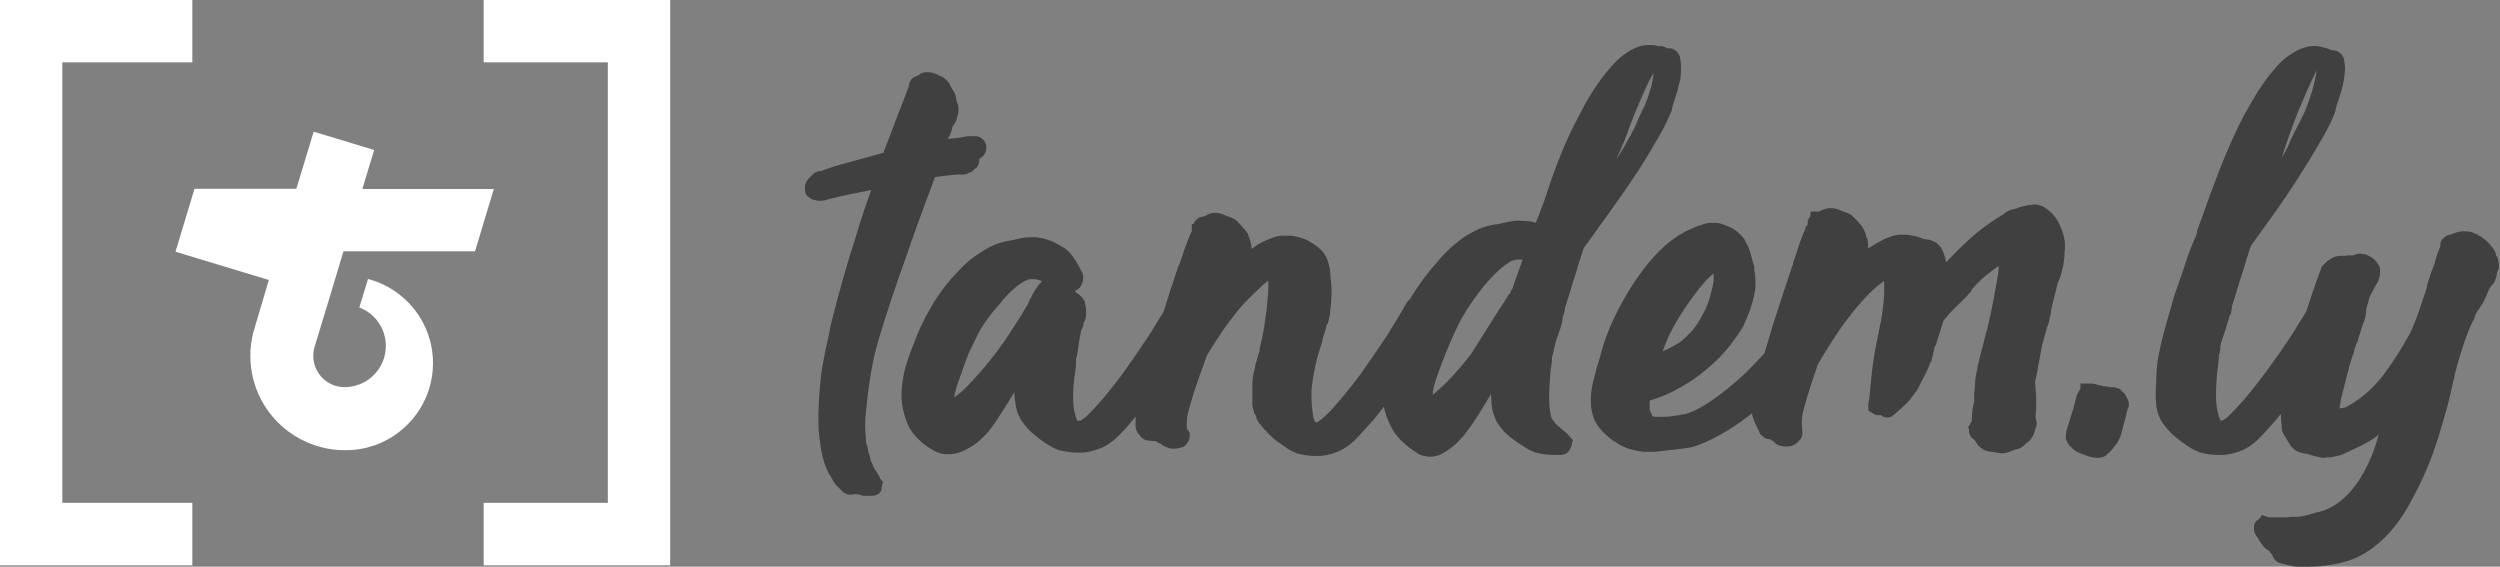 <?xml version="1.0" encoding="UTF-8" standalone="no"?>
<svg width="1500px" height="340px" viewBox="0 0 1500 340" version="1.1" xmlns="http://www.w3.org/2000/svg" xmlns:xlink="http://www.w3.org/1999/xlink">
    <rect x="0" y="0" width="1500" height="340" fill="#808080" stroke="none"/>
    <!-- Generator: Sketch 44.1 (41455) - http://www.bohemiancoding.com/sketch -->
    <title>logo_white-text-black</title>
    <desc>Created with Sketch.</desc>
    <defs></defs>
    <g id="Page-1" stroke="none" stroke-width="1" fill="none" fill-rule="evenodd">
        <g id="logo_white-text-black" fill-rule="nonzero">
            <g id="Tandemly_LogoFull_White" fill="#FFFFFF">
                <polygon id="Shape" points="37.4 37.4 115.4 37.4 115.4 0 0 0 0 339.2 115.4 339.2 115.4 301.7 37.4 301.7"></polygon>
                <polygon id="Shape" points="290.2 37.4 364.7 37.4 364.7 301.7 290.2 301.7 290.2 339.2 402.1 339.2 402.1 0 290.2 0"></polygon>
                <path d="M206.1,150.8 L285,150.8 L296.3,113.4 L217.4,113.4 L224.5,90 L188.2,79 L177.8,113.3 L116.7,113.3 L105.3,151 L105.5,151.1 L105.5,151.1 L161.3,168 L151.8,200.1 C150.8,204.4 150.2,208.8 150.2,213.4 C150.2,232.2 159.3,248.8 173.3,259.1 C182.7,266 194.3,270.1 206.8,270.1 L207.6,270.1 C213.6,270.1 219.3,269.1 224.7,267.2 C245.1,260.1 259.8,240.7 259.8,217.9 C259.8,193.6 243.2,173.2 220.8,167.4 L215.6,184.5 C224.9,188 231.5,197 231.5,207.6 C231.5,220.6 221.4,231.3 208.6,232.2 C208,232.2 207.4,232.3 206.8,232.3 C206.2,232.3 205.6,232.3 205,232.2 C203.6,232.1 202.1,231.8 200.7,231.3 C190.8,227.9 185.6,217.2 189,207.3 C189.1,207.2 206.1,150.8 206.1,150.8 Z" id="Shape"></path>
            </g>
            <g id="Group" transform="translate(483, 27)" fill="#404041">
                <path d="M755,132 L755,132 C755.3,129.6 755.7,127.9 755.7,125.8 C755.7,125.1 755.7,124.8 755.7,124.1 C756,123.1 756,121.7 756,120.6 C756,118.2 755.7,116.1 755,113.7 L755,113.7 C754,110.2 752.6,107.1 750.9,104.4 L750.9,104.4 C749.2,101.6 746.8,99.6 744.3,97.8 L744.3,97.8 C743.3,97.1 742.6,96.8 741.5,96.4 C740.5,96.1 739.4,95.7 738,95.7 C737.3,95.7 736.3,95.7 735.6,96 C734.2,96 732.5,96.3 731.1,96.7 L731.1,96.7 C729.7,97 728.3,97.4 727,98.1 C726.7,98.1 726.3,98.1 725.6,98.4 C725.3,98.4 724.9,98.7 724.2,98.7 C723.9,98.7 723.5,99 723.2,99 C722.5,99.3 721.8,99.7 721.1,100 C720.4,100.3 720.1,100.7 719.4,101.4 C711.5,105.9 703.5,111.8 695.6,119.4 C691.5,123.2 688,127 684.6,130.4 C684.6,129.7 684.3,129 684.3,128.3 C683.6,126.2 682.9,123.8 681.9,122.1 L681.9,122.1 L681.9,122.1 C681.2,120.7 679.8,119.7 678.8,118.6 C677.4,117.9 676,117.2 674.7,116.9 L674.7,116.9 C673.3,116.6 671.9,116.6 670.6,116.2 C668.9,115.5 667.1,114.8 665.1,114.5 L665.1,114.5 C663.4,114.2 661.6,113.8 659.9,113.8 L657.8,113.8 C657.1,113.8 656.8,113.8 656.1,113.8 C655.8,113.8 655.1,114.1 654.7,114.1 L654.4,114.1 C652.3,114.4 650.3,115.5 647.5,116.5 L647.5,116.5 C644.7,117.9 641.6,119.6 637.8,122 L637.8,121.7 L637.8,121.3 C637.8,120.6 637.8,119.9 637.8,119.2 C637.8,118.5 637.8,117.8 637.5,117.1 L637.5,117.1 L637.5,117.1 C637.5,116.4 637.2,115.7 636.8,115.4 C636.8,115.1 636.8,114.7 636.5,114.4 L636.5,113.7 L636.2,112.7 C635.5,111 634.5,109.2 633.4,107.9 L633.4,107.9 C632.7,107.2 632,106.2 631,105.1 L631,105.1 C630.3,104.4 629.6,103.7 628.9,103 C628.2,102.3 627.5,101.6 626.5,101.3 C625.8,101 625.1,100.6 624.1,100.3 C623.1,100 622,99.6 620.6,98.9 C618.9,98.2 617.1,97.9 615.4,97.9 C614.4,97.9 613.7,97.9 612.6,98.2 C611.6,98.5 610.9,98.9 609.8,99.2 L609.8,99.2 C609.5,99.5 609.1,99.5 608.8,99.9 L608.5,99.9 L608.5,99.9 L603.3,99.9 L603.3,102.7 C602.6,103.4 602.3,104.1 601.9,104.8 C601.6,105.5 601.6,106.2 601.6,106.9 C601.6,107.2 601.6,107.6 601.6,107.9 L601.3,108.2 L600.3,109.2 L600.3,110.2 L600,110.9 C598.6,113.7 597.6,116.8 596.2,120.6 L596.2,120.6 C595.2,124.1 594.1,127.2 593.1,129.9 L592.8,130.9 L592.8,131.2 L592.8,131.5 C592.8,131.8 592.8,132.2 592.5,132.2 C588.4,144.3 584.6,156 580.8,167.8 L580.8,167.8 C579.1,173.7 577.3,179.2 575.6,185.1 C572.8,188.2 569,192 564.6,196.5 C558.4,202.4 551.1,208.6 542.2,214.5 C539.1,216.6 536,218.3 533.9,219.3 C531.5,220.3 529.8,221 528.4,221.4 L528.4,221.4 C524.9,222.1 522.2,222.4 519.8,222.8 L519.5,222.8 C518.8,222.8 518.5,222.8 517.4,223.1 L517.4,223.1 C517.1,223.1 516,223.1 515.3,223.1 L510.5,223.1 C509.5,223.1 509.1,223.1 508.8,222.8 C508.5,222.8 508.5,222.5 508.1,222.1 L508.1,221.8 L508.1,221.5 C507.8,221.2 507.4,220.5 507.1,219.8 C506.8,219.1 506.8,218.1 506.8,217 L506.8,216.3 L506.8,216 C506.8,215.7 506.8,215.3 506.8,215 C506.8,214.7 506.8,214.3 506.8,214 L506.8,213.7 L506.8,213.4 C508.9,212.7 510.9,212 513.7,211 L514,211 L513.7,211 C518.2,209.3 523,206.9 528.2,203.7 L528.2,203.7 C533.7,200.6 538.9,196.4 544.4,191.6 L544.4,191.6 C550.3,186.4 555.4,180.2 560.3,173 L560.3,173 C561.7,170.9 563.1,168.9 564.1,166.1 L564.1,166.1 L564.1,166.1 C565.1,164 566.2,161.3 567.2,158.5 L567.2,158.5 C568.2,155.4 569.3,151.6 570,147.5 L570,147.5 C570.3,145.8 570.3,144 570.3,142.3 C570.3,139.9 570,137.5 569.6,135 L569.6,134.7 L569.6,134 L569.6,133.3 C568.9,130.9 568.2,128.5 567.5,125.7 L567.5,125.7 C566.8,122.6 565.4,119.8 564,117.4 L563.7,116.7 L563.7,116.7 C563.4,116.4 563.4,116 563,115.7 C562.7,115.4 562.7,115 562.3,115 L562.3,115 C560.6,112.9 558.5,111.2 556.1,109.8 C554,108.8 552,108.1 550.2,107.4 L550.2,107.4 L550.2,107.4 C548.5,106.7 546.4,106.7 544.3,106.7 C543.3,106.7 542.2,106.7 541.2,107 L540.9,107 L540.6,107 C533.7,109.1 527.5,111.8 521.6,116 C515.7,120.2 510.6,125.3 505.7,131.2 C496.4,142.9 488.8,155.7 482.9,169.5 L482.9,169.5 C481.5,173.3 480.1,176.4 479.1,179.9 L479.1,179.9 C478.1,183 477.4,185.8 476.7,188.2 C475,193.4 473.9,197.9 472.9,202 C471.9,206.1 471.5,209.6 471.5,212.7 L471.5,212.7 C471.5,213 471.5,213.4 471.5,213.7 C471.5,216.5 471.8,218.9 472.5,221.3 C473.2,223.7 473.9,226.1 475.3,227.9 L475.3,227.9 L475.3,227.9 C477,230.3 478.8,232.4 480.8,234.1 L480.8,234.1 C482.5,235.5 483.9,236.9 485.6,237.9 L485.6,237.9 L485.9,237.9 C489.7,240.7 493.8,242.4 497.6,243.1 L497.6,243.1 C499,243.4 500.4,243.8 501.4,243.8 C502.4,244.1 503.1,244.1 503.8,244.1 L504.5,244.1 L505.9,244.1 L506.9,244.1 L508.6,244.1 L508.9,244.1 L509.2,244.1 L509.5,244.1 C512.3,243.8 516.4,243.4 521.9,242.7 L522.2,242.7 L521.9,242.7 C525,242.4 527.4,242 529.8,241.7 C532.2,241.4 534.3,240.7 536,240 L536,240 C541.9,237.9 547.7,234.8 554,231 L554,231 C559.2,227.9 563.7,224.4 568.2,221 C568.2,223.1 570.6,228.3 572.3,231.4 C572.3,231.7 572.6,232.1 572.6,232.4 C572.9,233.1 573.3,233.8 574,234.1 L574,234.1 L574,234.1 C574.3,234.4 574.7,234.8 575.4,235.5 C575.7,235.8 576.1,235.8 576.8,236.2 C577.1,236.2 577.8,236.5 578.5,236.5 L578.8,236.5 C579.1,236.8 579.5,236.8 579.8,237.2 C580.1,237.2 580.5,237.5 580.8,237.5 C581.5,238.2 581.8,238.5 582.5,239.2 C583.5,239.9 584.9,240.6 586,240.6 L586,240.6 C587,240.9 588.1,240.9 589.1,240.9 C589.8,240.9 590.8,240.9 591.5,240.6 C591.8,240.6 592.2,240.6 592.5,240.3 C593.2,240 593.5,240 593.9,239.6 C594.6,239.3 594.9,238.9 595.3,238.6 C595.6,238.3 596,237.9 596.3,237.6 C596.6,237.3 597.3,236.6 597.7,235.9 C598.1,235.2 598.4,234.2 598.4,233.1 L598.4,231 C598.4,231 597.4,225.1 599.1,218.9 C601.5,209.9 604.6,200.9 607.7,191.6 C612.9,182.6 617.7,175.4 621.9,169.2 C626.4,163 630.5,157.8 634,154 C637.5,149.9 640.6,147.1 643,145 C644.7,143.6 646.5,142.2 647.5,141.5 L647.5,141.5 L647.5,141.5 C647.5,141.5 647.5,141.8 647.5,142.5 C647.5,143.2 647.5,143.9 647.5,145.3 C647.5,146.7 647.5,148.1 647.5,149.8 C647.2,154.6 646.5,160.5 645.4,166.7 C645.1,167.7 644.7,169.1 644.7,170.2 C644.7,170.2 644.7,170.5 644.4,170.9 L644.4,171.2 L644.4,171.5 C642,182.5 640.3,192.6 639.6,201.5 C639.3,206 638.9,209.1 638.6,211.5 C638.6,212.5 638.3,213.6 638.3,213.9 C638.3,213.9 638.3,213.9 638.3,214.2 L638,214.9 L638,219.4 L640.4,220.8 C641.1,221.1 641.4,221.5 642.1,221.8 C642.8,222.1 643.5,222.1 644.5,222.1 C644.8,222.1 645.2,222.1 645.5,222.1 C645.8,222.4 646.2,222.4 646.5,222.8 C647.2,223.1 648.2,223.5 649.3,223.5 C650.4,223.5 651.4,223.2 652.1,222.8 C652.1,222.8 652.4,222.8 652.4,222.5 C652.4,222.5 652.7,222.5 652.7,222.2 C653.4,221.9 653.7,221.5 654.1,221.2 C656.5,219.1 658.9,217.1 661.4,214.6 L661.4,214.6 C663.5,212.2 665.5,209.4 667.3,207 L667.3,207 L667.3,207 C669,203.5 670.8,200.4 672.1,197.7 L672.1,197.7 C673.5,194.9 674.5,192.5 675.2,190.4 L675.9,189.7 L676.2,188.3 C676.5,186.9 676.9,185.5 677.2,183.8 L677.2,183.8 C677.5,182.8 677.5,181.7 677.9,180.7 L678.6,180 L678.9,178.6 C679.6,176.5 680.3,174.1 681,172 L681,172 C681.7,169.9 682.4,167.5 683.1,165.4 C685.9,161.9 689,158.5 692.1,155.7 C693.8,154 695.2,152.6 696.2,151.6 C696.9,150.9 697.2,150.6 697.6,150.2 C697.9,149.9 697.9,149.5 698.3,149.2 L698.6,148.9 L700,147.5 L700,146.8 C703.5,142.7 706.9,139.5 710,137.1 C712.1,135.7 713.5,134.3 714.8,133.6 C715.1,133.3 715.8,132.9 716.2,132.6 C716.2,132.9 716.2,133.3 716.2,134 C716.2,135 715.9,136.1 715.9,137.1 C715.2,140.9 714.5,145.4 713.5,150.9 L713.5,150.9 C712.5,156.1 711.4,161.6 710,167.5 C709.7,169.2 709.3,171 708.6,172.7 C707.9,175.8 707.2,178.6 706.5,181.3 L705.8,183.7 C705.5,185.1 705.1,186.1 704.8,187.8 L704.8,187.8 C704.5,189.2 704.1,190.9 703.4,193.3 L703.4,194 L703.4,194 L703.4,194.3 C703.4,194.6 703.1,195.3 703.1,195.7 L702.8,196.4 L702.8,197.1 C702.5,198.8 702.1,200.6 702.1,202.3 C702.1,203.7 701.8,205.4 701.8,206.8 C701.5,208.2 701.5,209.2 701.5,210.6 C701.5,211.6 701.5,212.7 701.5,213.7 L701.5,214 L701.5,214 C700.5,217.8 700.1,221.3 700.1,224.4 L700.1,225.1 L700.1,225.4 C700.1,225.7 700.1,226.1 699.8,226.1 L697.7,229.9 L698.4,230.2 C698.4,230.5 698.4,231.2 698.4,231.6 C698.4,232.3 698.4,233 698.7,233.3 C699,234.3 699.4,235 700.1,235.7 C700.4,236 701.1,236.4 701.5,236.7 C701.8,237 702.2,237.7 702.9,238.8 L702.9,238.8 C703.9,240.5 705.3,241.6 706.7,242.6 C708.1,243.3 709.8,244 711.5,244 L711.5,244 C712.9,244.3 714.3,244.3 715.3,244.7 C716.3,244.7 717,245 718.1,245 L718.1,245 L718.4,245 C720.5,245 722.2,244.3 723.9,243.6 L723.9,243.6 C724.9,243.3 726,242.6 727,242.6 C728,242.3 729.4,241.9 730.1,241.2 C730.8,240.9 731.5,240.2 732.2,239.5 C732.5,239.2 732.5,239.2 732.9,238.8 L732.9,238.8 L732.9,238.8 L733.9,238.1 C734.9,237.4 735.6,236.4 736.3,235.3 C737,234.3 737.3,233.2 737.7,232.2 L737.7,232.2 C738,230.8 738.4,229.8 738.7,229.1 L738.7,229.1 L738.7,229.1 C739,228.4 739,227.7 739,227.4 C739,226.7 739,226 738.7,225.3 C738.7,224.6 738.4,223.9 738.4,223.2 C738.4,222.9 738.4,222.5 738.4,222.2 C738.4,221.9 738.4,221.9 738.4,221.5 L738.4,221.5 C738.4,220.5 738.7,219.4 738.7,218.4 C738.7,217.4 738.7,216 738.7,214.6 C738.7,213.6 738.7,212.9 738.7,211.8 C738.7,210.4 738.7,209 738.4,207.7 L738.4,207.7 C738.4,206 738.1,204.2 738.1,202.9 C738.1,202.6 738.1,202.2 738.1,201.9 L738.1,201.9 C738.1,201.2 738.4,200.2 738.8,198.8 C739.5,194.7 740.9,187.8 742.3,179.8 C742.3,179.5 742.6,179.1 742.6,178.8 L742.6,178.5 C742.6,178.2 742.9,178.2 742.9,177.8 C742.9,177.5 743.2,177.1 743.2,176.8 L745.3,169.2 C745.3,168.9 745.6,168.9 745.6,168.5 C745.9,167.8 745.9,167.1 746.3,166.8 C746.3,166.8 746.3,166.8 746.3,166.5 C746.6,164.8 747,163.4 747.3,161.7 C747.6,159.6 748,156.9 749,153.4 C750,149.9 750.7,146.1 751.8,142.4 C753.6,138.9 754.3,135.1 755,132 Z M519.2,172.7 L519.2,172.7 C522.3,166.5 525.8,161 528.9,156.5 L528.9,156.5 L528.9,156.5 C534.1,148.9 538.9,142.7 543.1,138.9 L543.1,138.9 C543.8,138.2 544.5,137.5 545.2,137.2 L545.2,141.7 C544.5,145.5 543.5,149.6 542.1,154.1 L542.1,154.1 L542.1,154.1 C540.7,157.9 538.6,162 535.9,166.5 C533.5,170.6 529.7,174.4 525.2,178.2 C522.1,179.9 519,182 515.5,183.4 L515.5,183.4 C515.2,183.7 514.8,183.7 514.5,184.1 C516.1,179.6 517.4,176.2 519.2,172.7 Z" id="Shape"></path>
                <path d="M791.3,208.7 L791.3,208.7 L791.3,208.7 C790.6,208 789.9,207.7 789.6,207 L789.6,207 L789.6,207 C788.9,206.3 788.2,206 787.9,206 C787.2,205.7 786.5,205.7 785.8,205.3 C785.1,205.3 784.8,205.3 784.1,205.3 C783.4,205.3 782.7,205.3 781.3,205 L781.3,205 C780.6,205 779.9,204.7 779.2,204.7 C778.9,204.7 778.9,204.7 778.5,204.7 L778.5,204.7 C778.2,204.7 778.2,204.4 777.8,204.4 L777.1,204.1 L776.4,204.1 C775.4,203.8 774.3,203.4 773.6,203.4 L773.6,203.4 C772.9,203.4 772.6,203.1 772.2,203.1 C771.8,203.1 771.9,203.1 771.5,203.1 C771.1,203.1 770.8,203.1 770.5,203.1 L765.3,203.1 L765.3,205.9 C765.3,206.2 765,206.2 765,206.6 L765,206.6 C764.7,207.3 764,208.3 763.6,209 C763.2,209.7 762.9,210.4 762.9,211.1 C762.6,211.8 762.6,212.5 762.2,213.5 L762.2,213.5 C761.9,215.2 761.2,217 760.8,219 C760.1,220.7 759.4,223.5 758.4,226.6 L758.4,226.6 C757.7,228.3 757.4,229.7 757,231.1 C757,231.8 756.7,232.1 756.7,232.8 C756.7,233.5 756.7,233.8 756.4,234.5 C756.4,235.9 756.7,237.3 757.4,238.3 C758.1,239.3 758.4,240.4 759.5,241.1 C760.9,242.8 763,244.2 765,244.9 L765,244.9 C766.7,245.6 768.5,246.3 770.5,247 L770.5,247 C772.2,247.3 773.6,247.7 775.3,247.7 C776,247.7 777,247.7 777.7,247.4 L778,247.4 L778.3,247.4 C779.3,247.1 780,246.7 780.4,246.4 C781.1,245.7 781.8,245 782.8,244.3 C783.5,243.6 784.2,242.6 785.2,241.5 L785.2,241.5 C787.6,238.7 789.3,235.6 790,232.5 C790,232.5 790,232.5 790,232.2 C790,231.9 790.3,231.5 790.3,231.2 C790.6,229.8 791,228.4 791.7,226 L791.7,226 C792,224.3 792.4,223.2 792.7,222.2 C792.7,221.9 793,221.2 793,220.8 L793,220.5 C793,220.2 793.3,219.8 793.3,219.5 C793.3,219.2 793.6,218.8 793.6,218.1 L794.3,217.1 L794.3,215.7 C794.3,214.7 794,213.3 793.6,212.6 C792.3,210 792,209.3 791.3,208.7 Z" id="Shape"></path>
                <path d="M500.2,75 L500.2,75 C504.7,68.1 508.5,61.5 511.9,55.7 C515.3,49.9 517.8,44.7 519.5,40.5 L519.5,40.5 C519.8,39.8 520.2,39.1 520.2,38.1 L520.2,38.1 L520.2,38.1 C520.2,37.8 520.2,37.8 520.5,37.4 L520.5,37.1 L520.5,36.8 C520.8,35.8 521.9,32.7 522.9,29.2 C523.6,27.5 523.9,25.7 524.3,24 C524.6,23.3 524.6,22.3 525,21.6 C525,20.9 525.3,20.2 525.3,19.5 C525.6,17.4 525.6,15.4 525.6,13.3 C525.6,11.9 525.6,10.5 525.3,9.5 L525.3,9.5 L525.3,9.5 C525.3,8.8 525,8.1 525,7.4 C525,7.1 524.7,6.4 524.3,5.7 C524,5 523.3,4 522.2,3.3 C521.9,3 521.2,2.6 520.5,2.3 C519.8,2 519.1,2 518.4,2 L518.1,2 L518.1,2 L517.8,2 L517.5,2 C516.8,1.7 516.1,1.3 515.4,1 C514.7,0.7 513.7,0.7 512.6,0.7 C512.3,0.7 512.3,0.7 511.9,0.7 C510.2,0 508.4,0 506.7,0 C504.3,0 501.5,0.3 499.1,1.4 L499.1,1.4 C496.3,2.4 493.6,4.2 490.8,6.2 C488,8.3 485.3,11 482.5,14.5 L482.5,14.5 C476.6,21.1 470.4,30.4 464.2,42.8 L464.2,42.8 C457.6,54.9 451.1,70.4 444.9,89.4 C444.9,89.4 444.9,89.4 444.9,89.7 C444.6,90.4 444.2,91.1 443.9,92.5 C443.6,93.5 442.9,95.3 442.2,97 L442.2,97 C441.2,99.8 440.1,102.9 438.4,106.7 C436.7,106 434.9,105.7 433.2,105.7 L433.2,105.7 C431.8,105.7 430.1,105.4 428.7,105.4 C427.3,105.4 425.9,105.4 424.6,105.7 L424.6,105.7 L424.6,105.7 L424.6,105.7 L424.6,105.7 C421.8,106 419.1,106.7 416.3,107.4 C413.2,107.7 409.7,108.4 406.6,109.5 C403.5,110.5 400.4,112.3 396.9,114.3 L396.9,114.3 C390.7,118.4 384.8,123.6 379.3,130.2 L379.3,130.2 C373.8,136.4 368.6,143.3 364.1,150.6 C363.8,151.3 363.4,152 363.1,152.3 C362.8,152.6 362.4,153 362.1,153.3 C361.8,153.6 361.4,154 361.4,154.3 L361.1,154.6 L360.8,154.9 L360.5,155.6 C358.1,159.7 354.6,165.6 349.5,173.9 C344.3,181.8 338.8,189.8 332.9,198.1 C327,206 321.2,212.9 315.6,219.2 C312.8,222 310.4,224.4 308.7,225.4 C308,226.1 307,226.4 306.6,226.4 C306.3,226.4 306.3,226.4 306.3,226.4 L306.3,226.4 L306.3,226.4 L306.3,226.4 L306.3,226.4 L306.3,226.4 C306.3,226.4 306,225.7 305.6,225.4 C305.3,224.7 305.3,224 304.9,222.6 L304.9,222.6 C304.2,218.8 303.9,214.7 303.9,210.5 C303.9,209.5 303.9,208.1 303.9,207 C304.2,204.2 304.6,200.4 305.6,195.6 C306.3,191.1 308,185.2 310.1,178.7 L310.4,178 L310.4,177.3 C310.7,175.6 311.4,173.8 311.8,172.5 L311.8,172.5 C312.1,171.1 312.8,169.4 313.2,167.7 C313.5,167.4 313.9,166.7 313.9,166.3 C314.2,165.3 314.6,164.2 314.6,163.2 L314.6,163.2 L314.9,162.5 L314.9,161.8 C315.6,156.6 315.9,152.1 315.9,147.6 C315.9,144.5 315.6,141.4 315.2,138.6 C315.2,135.8 314.9,133.4 314.2,131.3 C313.5,128.9 312.8,126.8 311.4,125.1 L311.4,125.1 C310.4,123.4 308.6,122 306.9,120.6 C305.2,119.2 303.1,118.2 300.7,116.8 L300.7,116.8 L300.7,116.8 C298.6,116.1 296.9,115.4 295.5,115.1 C293.8,114.8 292.4,114.4 290.7,114.4 L287.2,114.4 C286.5,114.4 286.2,114.4 285.5,114.4 C285.2,114.4 284.5,114.7 284.1,114.7 L283.8,114.7 C281.7,115 279.7,116.1 276.9,117.1 L276.9,117.1 C274.1,118.1 271.4,119.9 267.9,122.3 C267.9,120.6 267.6,119.2 267.2,117.5 L266.9,116.5 L266.9,116.5 C266.9,116.2 266.9,116.2 266.6,116.2 L266.6,115.9 C266.3,114.9 265.9,114.2 265.6,113.1 C264.9,112.1 264.2,111 263.5,110.3 C262.8,109.6 262.1,108.9 261.4,107.9 L261.4,107.9 L261.4,107.9 C260.7,107.2 260,106.5 259.3,105.8 C258.6,105.1 257.9,104.4 256.9,104.1 C256.2,103.8 255.5,103.4 254.5,103.1 C253.5,102.8 252.4,102.4 251,101.7 L251,101.7 C249.3,101 247.9,100.7 246.2,100.7 C245.2,100.7 244.5,100.7 243.4,101 C242.4,101.3 241.7,101.7 241,102 L241,102 C240,102.7 239.3,102.7 238.9,103 C238.2,103 237.9,103 237.2,103.3 C236.5,103.6 235.8,103.6 235.5,104.3 C234.5,105 233.8,106 233.4,106.7 C233.4,107 233.4,107 233.1,107.4 L232.1,107.4 L232.1,111.5 C232.1,111.8 231.8,112.2 231.8,112.2 L231.8,112.2 L231.5,112.9 C230.1,115.7 229.1,118.8 227.7,122.6 L227.7,122.6 C226.7,125.7 225.6,128.8 224.6,131.6 L224.6,131.6 C224.6,131.6 224.3,131.9 224.3,132.3 L224,132.6 L223.7,133.6 C220.6,142.6 217.8,151.6 215.1,160.2 C213,163.7 210.3,167.8 207.2,173 C202,180.9 196.5,188.9 190.6,197.2 C184.7,205.1 178.9,212.4 173.3,218.3 L173.3,218.3 C170.5,221.1 168.5,223.5 166.7,224.5 C166,225.2 165.3,225.5 164.6,225.5 C164.3,225.5 164.3,225.5 164.3,225.5 L164.3,225.5 C164,225.5 164,225.5 163.6,225.5 C163.6,225.5 163.6,225.5 163.3,225.2 C163,224.9 163,224.5 162.6,223.5 L162.6,223.5 C161.6,220.4 160.9,216.6 160.9,212.5 L160.9,212.5 C160.9,211.5 160.9,210.8 160.9,209.7 C160.9,206.2 161.2,202.8 161.6,199.7 L161.6,199.7 C161.9,197.6 162.3,195.9 162.3,194.5 C162.6,193.1 162.6,192.1 162.6,191.4 L162.6,191.1 L162.6,189 C162.6,189 162.6,189 162.6,188.7 C162.6,188.4 162.6,188 162.9,187.7 L162.9,187.7 C163.2,186.3 163.6,184.2 163.9,181.8 L163.9,181.8 C164.2,179.7 164.6,176.3 165.6,172.1 L165.6,171.8 L165.6,171.5 L167,168.4 L167,167.4 L167,167.4 C167,167.1 167.3,166.7 167.3,166.4 C167.6,166.1 168,165.4 168,165 C168.3,164 168.7,162.9 168.7,161.9 C168.7,161.2 168.7,160.5 168.7,160.2 C168.7,158.5 168.4,156.7 168,155 L168,154.3 L167.7,153.6 C167.4,152.9 166.7,151.9 166,151.2 C165.3,150.5 164.6,149.8 163.6,149.1 L163.6,149.1 C163.3,148.8 162.9,148.8 162.6,148.4 L162.6,148.4 L161.9,147.7 L161.9,147.7 L161.9,147.7 C161.9,147.7 161.9,147.7 162.2,147.4 C162.9,147.1 163.9,146.7 164.3,146 C165,145.7 165.3,145 165.7,144.3 C166.1,143.6 166.4,142.6 166.7,141.9 C166.7,141.2 167,140.5 167,139.8 C167,138.4 166.7,137 166,136 L166,136 L166,136 L166,136 L166,136 C164.3,132.5 162.5,129.4 160.8,127 C158.7,124.2 156.7,122.2 153.9,120.8 L153.9,120.8 C149.4,118 144.9,116.3 140.4,115.6 L140.4,115.6 L140.4,115.6 C139,115.3 137.3,115.3 135.9,115.3 C132.1,115.3 128.3,116 124.9,117 L123.5,117.3 C118.3,118 113.1,119.7 108,122.8 C102.1,126.3 96.6,130.4 91.8,135.9 L91.8,135.9 C86.6,141.1 81.8,147.3 77.6,153.9 L77.6,153.9 C73.5,160.8 69.7,167.7 66.9,175 C65.2,179.5 63.1,184.3 61.4,189.8 L61.4,189.8 C59.3,195.7 58.3,201.9 57.9,208.1 L57.9,208.1 C57.9,208.8 57.9,209.5 57.9,210.2 C57.9,216.1 59.3,221.6 61.4,227.1 L61.4,227.1 C62.8,230.6 64.9,233.3 67.6,236.1 C70.4,238.9 73.5,241.3 77.3,243.4 L77.3,243.4 C80.1,244.8 82.8,245.8 85.9,245.5 C87.3,245.5 88.3,245.5 89.7,245.2 L89.7,245.2 L89.7,245.2 C93.8,244.5 97.6,242.4 101.8,239.7 L101.8,239.7 C104.2,238 106.3,235.9 108.7,233.5 C111.1,230.7 113.2,228 115.6,224.2 L115.6,224.2 C119.7,218 122.9,212.8 125.6,208.3 C125.6,210.7 125.9,212.8 126.3,215.2 C126.6,217.3 127,219.3 127.7,221.1 C128.4,222.8 129.1,224.2 130.1,225.6 L130.1,225.6 C132.5,229.1 134.9,231.8 137.7,233.9 C140.1,236 142.5,237.7 144.6,239.1 L144.6,239.1 L144.6,239.1 C147.4,240.8 149.8,242.2 152.5,243.2 L152.8,243.2 L153.1,243.2 C156.9,244.2 160.7,244.6 164.5,244.6 C168.3,244.6 171.8,243.9 175.9,242.5 L175.9,242.5 L175.9,242.5 C180,241.1 184.2,238.4 188,234.6 C191.1,231.5 194.6,227.7 198.4,222.9 C198.4,223.6 198.4,224.6 198.4,225.3 C197.7,232.2 200.5,233.6 200.8,233.9 C201.1,234.6 201.5,235.3 202.2,235.6 L202.2,235.6 C202.5,235.9 203.2,236.6 204.3,237 C205,237.3 209.1,237.7 210.2,237.7 C210.2,237.7 210.2,237.7 210.5,237.7 C210.8,238 211.2,238 211.5,238.4 C211.8,238.7 212.5,239.1 213.2,239.1 L213.2,239.1 C213.5,239.4 213.9,239.8 213.9,239.8 C215.3,240.8 218.4,241.9 218.4,241.9 C219.4,242.2 220.5,242.2 221.5,242.2 C222.2,242.2 223.2,242.2 223.9,241.9 C224.9,241.9 225.6,241.6 226.7,241.2 C227.7,240.9 228.4,240.2 228.8,239.5 C229.5,238.8 230.2,237.8 230.5,236.7 C230.8,235.7 230.8,235 230.8,234.3 L230.8,232.6 L229.8,231.2 C229.5,230.9 229.1,230.5 229.1,229.8 C228.8,225.3 229.4,221.5 230.8,217 C232.2,212.2 233.6,207.3 235.6,201.8 L235.6,201.8 C237.3,196.6 239.4,191.4 241.1,186.3 C245.9,178.4 250.4,171.5 254.6,165.9 C258.8,160.3 262.5,155.9 265.6,152.8 C269.1,149.3 271.8,146.6 274.2,144.5 C275.6,143.1 277,142.4 278,141.4 C278,141.4 278,141.7 278,142.1 C278,142.8 278,144.2 278,145.6 C278,148.4 277.7,151.5 277.3,155.3 C277,159.1 276.3,163.6 275.6,168.4 C274.9,173.2 273.9,177.7 272.8,182.2 L272.8,182.9 L272.8,183.6 C272.5,184.3 272.1,185.3 271.8,186.4 L271.8,186.4 C271.5,188.1 270.8,189.9 270.1,192.3 L270.1,193 L270.1,193.3 C269.4,195.4 269.1,197.4 268.7,199.5 C268.4,201.9 268.4,204.3 268.4,206.8 L268.4,210.3 C268.4,211.7 268.4,213.4 268.4,214.8 C268.4,216.5 268.7,218.3 269.4,220 L269.4,220.7 L270.4,222.1 C270.7,222.4 270.7,222.8 270.7,222.8 L270.7,222.8 C270.7,223.8 271,224.5 271.7,225.6 C272,226.3 272.7,227.3 273.4,228 L273.4,228 C273.7,228.3 274.1,228.7 274.1,228.7 L274.1,228.7 C274.8,229.4 275.1,230.4 276.2,231.1 C278.3,233.5 280.7,235.9 283.1,237.7 C285.2,239.1 287.2,240.5 289,241.8 L289,241.8 L289,241.8 C291.1,243.2 293.1,244.2 294.9,244.9 L295.2,245.2 L295.9,245.2 C299.7,246.2 303.5,246.6 307.3,246.6 C311.1,246.6 314.6,245.9 318.3,244.5 L318.3,244.5 C322.4,243.1 326.6,240.4 330.4,236.6 C333.5,233.5 337,229.3 341.1,224.9 C343.2,222.5 345.2,219.7 347.3,217 C348,220.8 349.4,224.3 351.1,228 C352.8,231.5 354.9,234.6 357.7,237.3 C360.5,240.1 363.6,242.5 367,244.6 C368,245.3 369.1,246 370.5,246.3 C371.9,246.6 373.3,247 374.6,247 C375.6,247 377,247 378.1,246.7 L378.1,246.7 L378.1,246.7 C379.8,246.4 381.6,245.7 383.3,244.6 C385,243.6 386.8,242.5 388.8,240.8 L388.8,240.8 C390.9,239.1 392.9,237 395,234.6 C397.1,232.2 399.1,229.1 401.6,225.6 L401.6,225.6 C405.7,219.4 408.9,213.9 411.6,209.4 L411.6,209.4 C411.6,211.5 411.9,213.5 411.9,215.3 C412.2,217.7 412.6,219.8 413.3,221.9 C414,224 414.7,225.7 415.7,227.1 L415.7,227.1 L415.7,227.1 L415.7,227.1 L415.7,227.1 C418.1,230.6 420.5,233.3 423.3,235.4 C425.7,237.1 427.8,238.9 430.2,240.2 L430.2,240.2 L430.2,240.2 C432.6,241.9 435,243.3 437.8,244.3 L438.1,244.6 L438.8,244.6 C442.6,245.6 446.1,246 449.8,246 L449.8,246 C449.8,246 449.8,246 450.1,246 L450.1,246 L450.1,246 C450.4,246 451.1,246 451.5,246 C451.8,246 452.2,246 452.9,246 L452.9,246 L452.9,246 C452.9,246 452.9,246 453.2,246 L453.2,246 C453.5,246 453.9,246 454.6,245.7 C454.9,245.7 454.9,245.7 455.3,245.7 C456,245.4 456.3,245.4 457,245 C457.7,244.3 458.4,243.6 458.7,242.9 L458.7,242.9 C459,242.9 459,242.6 459,242.2 C459.7,241.5 460,240.5 460,239.8 L460.7,237 L457.9,233.9 L457.6,233.6 L457.6,233.6 C456.9,232.9 455.9,231.9 454.1,230.5 C453.4,229.8 452.7,229.1 452,228.8 C451,227.8 449.9,226.7 449.2,225.7 C448.9,225.4 448.5,224.7 448.2,224.3 C448.2,224 448.2,224 447.9,224 L447.9,224 L447.9,224 L447.9,224 C446.9,220.2 446.5,216.1 446.5,211.6 C446.5,206.8 446.8,201.9 447.2,197.4 C447.5,195 447.5,193.3 447.9,191.5 C448.2,190.1 448.2,189.1 448.2,188.4 L448.2,188.1 L448.2,187.8 C448.2,187.8 448.2,187.8 448.2,187.5 C448.2,187.2 448.2,186.8 448.5,186.5 L448.5,186.5 C448.8,185.1 449.2,183.7 449.5,182 L449.5,182 C449.8,180.6 450.2,178.5 451.2,175.8 C451.9,174.4 452.2,172.7 452.9,171 L452.9,171 C453.6,168.9 454.3,166.9 454.6,164.4 L454.6,163.7 L454.6,163.7 C454.6,163.7 454.6,163.7 454.6,163.4 L454.6,163.4 L454.9,162.4 C455.2,161.4 455.6,160.7 455.6,160 C455.6,159.7 455.9,159.3 455.9,159 C455.9,158.7 455.9,158.3 455.9,158 C458,151.8 460,144.5 462.5,136.9 L462.5,136.9 C463.9,132.8 464.2,130.7 464.9,129 C465.2,128 465.6,127.3 465.9,125.9 C466.2,124.9 466.6,123.5 467.3,121.8 C472.5,114.5 477.7,107.3 483.2,99.7 C490.5,89.5 495.7,81.9 500.2,75 Z M492.9,54.3 C494.6,49.1 496.4,45 497.4,42.2 L492.6,40.1 L497.4,42.2 C499.8,36.7 502.2,30.5 504.7,25.3 C505.7,22.9 507.1,20.5 507.8,19.1 C508.1,18.4 508.8,17.7 508.8,17.4 C508.8,17.1 509.1,17.1 509.1,17.1 C509.1,17.8 509.1,18.8 508.8,19.5 C508.5,21.6 508.1,24 507.4,26.1 C506.7,28.5 506,30.6 505.3,32.7 C505.3,33 505,33.4 504.6,34.1 C504.3,35.5 503.6,37.2 502.5,38.9 C501.1,41.7 499.7,45.1 498.4,48.2 C497.7,49.6 497,51.3 496.3,52.3 C495.6,53.7 495.3,54.7 494.6,55.4 L494.6,55.4 C492.5,59.5 489.8,64 486.7,68.9 C489.1,63.6 491.2,58.4 492.9,54.3 Z M140.7,143.4 C139.7,144.4 139,145.8 137.9,147.2 L137.9,147.2 C136.9,148.9 136.2,150.3 135.5,151.7 C134.8,152.7 134.5,153.8 134.1,154.8 C133.4,156.2 132.4,157.6 131,160 C129.6,162.4 127.9,165.2 125.8,168.3 L125.8,168.3 C121.7,174.9 117.2,181.4 112,188 L112,188 C106.8,194.6 101.6,200.4 96.1,206 C93.7,208.4 91.3,210.1 89.5,211.5 C89.5,210.8 89.8,210.5 89.8,209.8 C90.1,208.4 90.5,206.7 91.2,204.3 C91.9,202.2 92.9,199.5 94,196.4 L94,196.4 L94,196.4 C96.1,190.2 97.8,185.7 99.5,182.2 C101.2,178.7 103,175.3 104.3,172.5 L104.3,172.5 C105.7,169.7 107.4,167.3 109.1,164.9 L109.1,164.9 C110.8,162.5 113.2,159.4 116.4,155.9 L116.4,155.9 L116.4,155.9 C119.5,151.8 122.6,148.6 125.4,146.2 C128.2,143.8 130.2,142.4 132.3,141.4 C132.6,141.4 133,141.1 133.3,141.1 C133.3,141.1 133.6,141.1 133.6,140.8 C134.6,140.5 135.7,140.5 136.4,140.5 C137.1,140.5 137.4,140.5 138.1,140.5 C139.5,140.8 140.9,141.2 141.9,141.5 C142.1,142 141.4,142.7 140.7,143.4 Z M428,136.1 L428,136.1 C426.6,139.6 425.6,143 424.5,146.1 C423.8,146.8 423.5,147.8 423.1,148.9 L423.1,148.9 C423.1,148.9 423.1,148.9 422.8,149.2 L422.5,149.5 L422.2,149.8 C419.1,155 415.6,159.8 412.5,165 L412.5,165 C409.4,169.8 406.3,175 403.2,179.8 L399.7,185.3 C395.2,191.2 390.4,196.7 385.9,201.5 C382.8,204.6 380,207 378,208.8 C377.7,209.1 377,209.5 376.6,209.8 C376.6,209.1 376.9,208.1 376.9,207 C377.2,205.6 377.6,203.9 378.3,201.5 C379,199.1 380,196.7 381.1,193.6 L381.1,193.6 L381.1,193.6 C385.6,181.5 389.7,172.2 393.5,164.9 C397.3,158 402.1,151.1 407.7,144.2 L407.7,144.2 C411.2,140.1 414.6,136.6 417.4,134.2 C419.8,132.1 421.9,130.7 423.6,129.7 L423.6,129.7 L424.3,129.4 C425.7,129.1 426.7,128.7 427.8,128.7 C428.5,128.7 428.8,128.7 429.5,128.7 C429.8,128.7 430.2,128.7 430.5,129 C429.4,132 428.7,134.1 428,136.1 Z" id="Shape"></path>
                <path d="M1016.4,133 C1016.4,131.3 1016.1,129.9 1015.7,128.2 L1015.4,127.2 L1015.4,127.2 C1015.4,126.9 1015.4,126.9 1015.1,126.9 C1015.1,126.9 1015.1,126.6 1014.8,126.6 C1014.5,124.9 1013.8,123.1 1012.4,121.4 L1012.4,121.4 C1011.7,120.7 1011,119.7 1010,118.6 L1009.7,118.3 L1009.4,118 C1008.4,117 1007,115.9 1005.6,114.9 L1005.6,114.9 L1005.6,114.9 C1004.9,114.6 1003.9,114.2 1003.2,113.5 C1002.2,113.2 1001.1,112.8 999.7,112.1 L999.4,112.1 L999.1,112.1 C997.7,111.8 996.3,111.8 995,111.8 C993.3,111.8 991.5,112.1 989.8,112.8 L989.8,112.8 C988.8,113.1 988.1,113.5 987.4,113.8 L986.7,113.8 L986,114.1 C985.3,114.4 985,114.4 984.3,114.8 C983.6,115.5 982.6,116.2 981.9,117.2 C981.2,118.2 981.2,119.3 981.2,120.3 C981.2,120.6 981.2,121 981.2,121 L980.9,121.3 L980.9,121.3 C980.9,121.3 980.9,121.3 980.9,121.6 C980.6,121.9 980.6,122.3 980.6,122.6 L980.3,122.9 L980,123.9 C979.3,125.3 979,126.7 978.6,128 C978.3,129 977.9,130.1 977.9,130.8 C977.2,132.9 976.2,134.9 975.5,137 C974.8,139.1 974.1,141.5 973.4,143.6 C973.4,143.6 973.4,143.6 973.4,143.9 C973.1,144.6 973.1,145.3 973.1,145.6 L973.1,145.6 C970.7,152.5 967.2,164.6 962.7,173.6 C957.9,182.2 953.4,189.1 949.2,195 L949.2,195 C938.2,210.9 925.4,216.8 924.3,217.4 C924,217.4 923.6,217.7 922.9,217.7 C922.6,217.7 921.9,218 920.8,218 C920.8,217.7 920.8,217.3 920.8,217 C921.1,216 921.1,214.6 921.5,212.9 C922.5,208.4 922.9,207.7 924.3,201.9 L924.3,201.9 C924.6,200.9 925,198.4 926,195.3 L926,195.3 C926.7,192.5 927.4,189.8 928.1,187.7 L928.1,187.7 C928.8,186 929.5,184.2 929.8,182.2 L929.8,182.2 C930.5,180.5 930.8,179.1 931.2,178.4 L931.9,177.4 L931.9,176.4 L935,166.7 C935.3,166.4 935.7,165.7 935.7,165 C936,164 936.4,163.3 936.4,161.9 C936.4,161.9 936.4,161.6 936.4,161.2 L936.7,160.5 L936.7,158.8 C937,157.1 937.7,155.3 938.1,153.6 L938.1,153.6 C938.4,151.9 939.1,150.1 940.2,148.4 C940.9,147.4 941.2,146.3 941.9,145.3 L941.9,145.3 L941.9,145.3 C942.2,144.3 942.9,143.6 943.3,142.9 L943.3,142.9 L943.3,142.9 C944.3,140.8 945,138.8 945,136.7 C945,136 945,135.3 945,134.6 L945,134.6 L945,134.6 C945,133.6 944.7,132.5 944,131.8 C943.3,130.4 942.3,129.4 941.2,128.3 C940.2,127.6 939.1,126.9 937.7,126.2 L937.7,126.2 L937.7,126.2 L937.7,126.2 L937.7,126.2 C937,125.9 936.3,125.5 935.3,125.5 C934.6,125.2 933.6,125.2 932.5,125.2 C931.8,125.2 931.5,125.2 930.8,125.5 C930.5,125.5 929.8,125.8 929.1,126.2 C928.4,126.2 928.1,126.2 927.4,126.2 C926.4,126.2 925.3,126.2 924.3,126.5 L924.3,126.5 C924.3,126.5 924.3,126.5 924,126.5 C923.7,126.5 923.3,126.5 922.6,126.5 L922.3,126.5 L921.6,126.5 C919.9,126.5 918.1,126.8 916.8,127.5 C915.4,128.2 913.7,129.2 912.7,130.3 L912.7,130.3 C912,131 911.3,131.7 910.6,132.4 C910.3,132.7 909.9,133.1 909.9,133.4 C909.9,133.7 909.6,133.7 909.6,134.4 C909.6,134.4 909.6,134.7 909.3,135.1 C906.2,143.4 903.4,151.7 900.7,160 C898.6,163.5 895.9,167.6 892.8,172.8 C887.6,180.7 882.1,188.7 875.9,197 C870,204.9 864.2,212.2 858.6,218.1 L858.6,218.1 C855.8,220.9 853.8,223.3 852,224.3 C851.3,225 850.6,225.3 849.9,225.3 C849.6,225.3 849.6,225.3 849.6,225.3 L849.6,225.3 C849.3,225.3 849.3,225.3 849.3,225.3 L849.3,225.3 C849.3,225.3 849,225 849,224.6 C848.7,224.3 848.7,223.6 848.3,222.9 L848.3,222.9 C847.3,219.4 846.6,215.3 846.6,210.5 C846.6,205.7 846.9,200.8 847.3,196.3 L847.3,196.3 C847.6,193.9 848,192.2 848,190.4 C848.3,189 848.3,187.6 848.3,187.3 L848.3,187 L848.3,186.7 C848.3,186.7 848.3,186.7 848.3,186.4 C848.3,186.1 848.3,185.7 848.6,185.4 C848.9,184.7 848.9,184.4 848.9,183.7 C849.2,183 849.2,182 849.2,180.9 L849.2,180.9 C849.5,179.5 849.9,177.4 850.9,175 L850.9,175 C851.6,173.3 851.9,171.5 852.6,169.8 C852.9,168.4 853.6,166.3 854.3,164.3 L854.6,163.3 L854.6,163 C854.6,162.7 854.6,162.7 854.6,162.7 L854.9,162.4 C855.6,161.4 855.9,160 855.9,158.6 L856.2,157.6 L856.2,156.6 C858.3,150.4 860.3,143.1 862.8,135.5 L862.8,135.5 C864.2,131.4 864.5,129.3 865.2,127.6 C865.5,126.6 865.9,125.9 866.2,124.5 C866.5,123.5 866.9,122.1 867.6,120.4 C872.8,113.1 878,105.9 883.5,98.3 C889,90.4 893.9,83.1 898.3,75.9 C902.8,69 906.6,62.4 910,56.6 C913.4,50.8 915.9,45.6 917.6,41.4 L917.6,41.4 L917.6,41.4 C917.9,40.4 918.3,39.7 918.3,39 C918.3,38.7 918.6,38.3 918.6,38 L918.6,37.7 C918.9,37 918.9,36.3 919.3,35.3 C920,33.2 921,30.5 921.7,28 C922,26.6 922.4,25.6 922.7,24.2 C922.7,23.5 923,23.2 923,22.5 C923,22.2 923.3,21.5 923.3,21.1 L923.3,21.1 C923.6,18.7 924,16.6 924,14.2 C924,13.2 924,12.1 923.7,10.7 L923.7,10.7 L923.7,10.7 C923.7,10 923.4,9.3 923.4,8.6 C923.4,7.9 923.1,7.6 922.7,6.9 C922.4,6.2 921.7,5.2 920.6,4.5 C919.9,4.2 919.6,3.8 918.9,3.5 C918.2,3.2 917.5,3.2 916.8,3.2 C916.8,3.2 916.1,3.2 915.4,2.9 C914.7,2.6 914,2.2 913,1.9 C912.3,1.6 911.6,1.6 911.3,1.6 C909.6,0.9 907.5,0.6 905.4,0.6 C902.6,0.6 900.2,1.3 897.5,2.3 C894.7,3.3 892,5.1 889.2,7.1 C886.4,9.1 883.7,11.9 880.9,15.4 C875,22 869.2,31.6 862.6,43.7 C856.4,55.8 849.8,71.3 842.9,90.3 C842.9,90.3 842.9,90.3 842.9,90.6 C842.6,91.3 842.2,92 841.9,93 C841.6,94 840.9,95.4 840.5,97.1 L840.5,97.1 C839.1,100.9 837.4,105.7 835.3,111.3 L835.3,111.6 L835.3,111.9 C835,113.6 834.3,115.4 833.6,116.7 L833.6,116.7 L833.6,116.7 C832.2,120.2 830.8,123.3 829.8,126.4 C827.4,133.7 825,140.9 822.5,147.8 C822.2,148.1 822.2,148.5 822.2,148.5 C821.9,149.2 821.9,149.9 821.5,150.2 L821.5,150.5 C820.5,154.6 819.1,158.8 818,162.9 L818,162.9 C815.6,171.2 813.5,179.1 812.1,186.4 L812.1,186.4 L812.1,186.4 C811.1,191.9 810.7,197.4 810.7,202.6 C810.7,204.3 810.4,206.1 810.4,207.8 C810.4,210.6 810.4,213 810.7,215.7 C811,218.1 811.4,220.2 812.1,221.9 C812.8,223.6 813.5,225.4 814.5,226.7 L814.5,226.7 C816.9,229.8 819.3,232.9 822.1,235 C824.5,237.1 826.9,238.8 829,240.2 L829,240.2 L829,240.2 C831.4,241.9 833.8,243.3 836.6,244.3 L836.9,244.6 L837.6,244.6 C841.4,245.6 845.2,246 849,246 C852.8,246 856.3,245.3 860.4,243.9 L860.4,243.9 C864.5,242.5 868.7,239.8 872.5,236 C875.6,232.9 879.1,228.7 883.2,224.3 C883.9,223.3 884.6,222.2 885.6,221.5 C885.6,221.8 885.6,222.2 885.6,222.5 C885.6,223.9 885.6,225.6 885.9,227 C885.9,228 885.9,229.4 886.2,231.1 L886.2,231.1 C886.5,233.2 889.7,237.3 890.7,239.4 C891.4,240.8 892.8,241.8 893.8,242.9 C894.8,243.6 896.2,244.3 897.6,244.6 C898.6,244.9 900,245.3 901.1,245.3 L901.4,245.3 C903.1,246 904.5,246.3 905.9,246.7 C906.9,247 908,247 909,247.4 C909.7,247.7 910.4,247.7 911.1,247.7 C911.8,247.7 912.5,247.7 912.8,247.4 L912.8,247.4 L912.8,247.4 L913.1,247.4 L914.5,247.4 C915.2,247.4 916.2,247.4 916.9,247.1 C917.2,247.1 917.9,246.8 918.3,246.8 C918.3,246.8 918.3,246.8 918.6,246.8 C920.3,246.5 922.4,245.8 924.5,244.7 L924.5,244.7 C927.3,243.3 940.4,237.8 944.2,233.7 C944.2,234 934.5,275.8 905.9,280.7 L905.9,280.7 C905.6,280.7 905.6,281 905.2,281 C904.2,281.3 903.5,281.3 902.8,281.7 L902.8,281.7 C899.3,282.7 896.2,283.1 894.5,283.1 C894.2,283.1 893.5,283.1 893.5,283.1 L892.8,283.1 L892.1,283.1 C890,283.4 888.3,283.4 886.9,283.4 C886.6,283.4 886.2,283.4 885.9,283.4 L885.9,283.4 C884.9,283.4 883.5,283.4 882.4,283.4 C881.7,283.4 880.7,283.4 880,283.4 L880,283.4 C879.7,283.4 879.3,283.4 879,283.4 C878.7,283.4 878,283.4 878,283.4 L874.2,282 L872.8,284.1 L872.5,284.1 L871.8,285.1 C871.8,285.1 871.8,285.1 871.5,285.1 C870.8,285.4 870.5,286.1 870.1,286.5 C869.8,287.2 869.4,287.9 869.4,288.6 C869.4,289.3 869.4,289.6 869.4,290 C869.4,290.3 869.4,290.7 869.4,291 C869.4,291.7 869.7,292 869.7,292.4 C870,293.1 870,293.4 870.4,293.8 C870.7,294.5 871.1,295.2 871.8,295.9 C872.1,296.6 872.8,297.6 873.5,298.7 L873.5,298.7 C874.5,300.4 875.9,301.8 877.3,302.8 C877.6,303.1 878.3,303.5 878.7,303.8 C879,304.5 879.4,304.8 879.7,305.2 C880,305.5 880,305.5 880.4,305.9 C880.4,306.2 880.4,306.6 880.7,306.9 C881,307.6 881.4,308.3 881.7,308.6 C882,308.9 882.4,309.3 882.7,309.6 L882.7,309.6 L882.7,309.6 C883,309.9 883.7,310.3 884.4,310.6 C885.1,310.9 885.4,310.9 886.5,311.3 C888.9,312 891,312.3 892.7,312.7 L892.7,312.7 C893.7,313 895.1,313 896.5,313 C897.2,313 897.5,313 898.2,313 C899.6,313 900.6,313 902,313 C911,313 919.6,311.6 927.6,308.9 C938,305.1 952.1,295.4 963.5,274 C975.6,251.6 978.7,240.2 985.3,217.4 C986.7,212.2 987.7,207.4 988.4,204.3 C988.7,202.6 989.1,201.2 989.4,200.2 C989.4,199.9 989.7,199.2 989.7,198.8 L989.7,198.3 L989.7,198.3 L989.7,198.3 L989.7,198.3 C990.4,195.5 996.3,172.7 1001.8,163.8 L1001.8,163.5 L1001.8,163.2 C1002.1,162.2 1002.8,160.4 1004.2,158.7 C1005.6,156.6 1007,154.6 1007.7,152.8 L1007.7,152.8 C1008.4,151.4 1009.1,150 1009.4,149 C1009.7,148 1010.4,147.3 1010.4,146.6 L1010.4,146.6 C1010.7,146.3 1011.1,145.2 1011.8,144.5 C1012.5,143.8 1012.8,143.5 1013.2,142.8 C1013.5,142.5 1013.9,142.1 1013.9,141.4 C1014.2,141.1 1014.2,140.4 1014.6,139.7 L1014.6,139.7 L1014.6,139.7 C1014.9,139 1014.9,138 1015.3,136.2 L1015.3,136.2 C1016.1,134.8 1016.4,134.1 1016.4,133 Z M885.9,68.1 C887.6,62.6 889.4,57.4 891.1,52.6 C892.8,48.1 894.2,44 895.2,41.6 L895.2,41.6 C897.6,36.1 900,29.9 902.5,24.7 C903.5,22.3 904.6,19.9 905.6,18.1 C905.9,17.4 906.3,16.7 906.6,16 C906.6,16 906.6,15.7 906.9,15.7 L906.9,15.7 C906.9,16.7 906.6,18.1 906.2,19.8 C905.5,22.9 904.8,26.7 903.4,30.2 C902.4,33.7 901,37.1 899.9,39.9 C898.5,42.7 896.4,47.2 893.7,52.3 L893.7,52.3 C892.3,55.1 890.9,57.8 889.9,60.6 C888.5,63.4 887.1,66.1 885.1,69.2 L885.1,69.2 C885.5,68.8 885.9,68.5 885.9,68.1 Z" id="Shape"></path>
                <path d="M46.8,262.2 L45.1,260.1 C45.1,260.1 44.8,259.8 44.8,259.4 C44.8,259.1 44.5,259.1 44.5,258.7 L44.5,258.7 C44.2,258 43.8,257.7 43.5,257 C42.8,256 42.5,255.3 41.8,254.6 L41.8,254.6 C41.8,254.3 41.5,254.3 41.5,253.9 C40.8,252.9 40.8,252.2 40.1,250.4 L39.8,250.1 L39.5,249.8 C39.5,249.5 38.8,246 38.5,245.7 C37.8,244.3 38.2,242.9 37.1,239.8 L36.8,239.1 C36.5,238.4 36.5,237 36.5,236 C36.5,235.7 36.5,235.3 36.5,235 L36.2,232.6 C35.9,226.4 36.2,223.3 37.2,214 C37.9,207.4 39.3,197.4 41,189.1 C42,184.3 43.4,179.8 44.5,175.6 C49.3,159.7 54.5,144.2 60,129 C65.2,113.8 70.7,98.6 76.6,83.1 L78,79.3 C81.8,78.6 83.5,78.6 85.3,78.3 C86.3,78.3 87.4,78 88.4,78 C89.4,78 90.8,77.7 92.9,77.7 L92.9,77.7 C93.2,77.7 93.6,77.7 94.3,77.7 C94.6,77.7 95.3,77.7 95.3,77.7 L95.3,77.7 C96,77.7 96.7,77.4 97,77.4 C97.7,77.1 98,76.7 98.4,76.7 L99.4,76.4 L99.7,76.1 C100,76.1 100.4,75.8 100.7,75.4 C101,75.1 101.4,75.1 101.4,74.7 C101.7,74.4 102.4,74 102.8,73.7 C103.1,73.4 103.5,73 103.8,72.3 C104.1,71.6 104.5,70.6 104.5,69.9 C104.5,69.6 104.5,69.6 104.5,69.2 C104.5,69.2 104.5,69.2 104.5,68.9 C104.5,68.6 104.8,68.6 104.8,68.2 L105.1,67.9 C105.8,67.6 106.8,66.9 107.5,65.8 C107.8,65.1 108.2,64.8 108.5,63.7 C108.8,63 108.8,62.3 108.8,61.3 C108.8,60.3 108.5,59.2 108.1,58.5 L107.8,57.8 L107.5,57.5 C106.8,56.5 105.8,55.8 105.1,55.4 C104.1,55.1 103.4,54.7 102.3,54.7 L102.3,54.7 C101.6,54.7 101.3,54.7 100.6,54.7 C100.3,54.7 99.9,54.7 99.2,54.7 L99.2,54.7 L99.2,54.7 C99.2,54.7 98.9,54.7 98.5,54.7 C97.5,54.7 95.7,55 94,55.4 L94,55.4 C89.5,56.1 87.4,56.1 85.7,56.4 C86.4,55 87.1,54 87.4,52.9 C87.7,52.2 87.7,51.5 88.1,51.2 C88.1,50.5 88.4,50.2 88.4,49.1 L88.4,49.1 C88.4,49.1 88.4,48.8 88.7,48.8 L88.7,48.8 L88.7,48.8 C89.4,47.8 89.7,47.1 90.4,46 L90.4,46 C90.7,45.3 91.1,44.6 91.1,43.9 C91.4,43.2 91.4,42.5 91.8,41.5 L91.8,41.5 C92.1,40.5 92.1,39.4 92.1,38.4 C92.1,37.4 92.1,36.3 91.4,34.9 L91.4,34.9 L91.4,34.9 C91.4,34.9 91.4,34.6 91.1,34.2 C91.1,33.9 90.8,33.2 90.8,32.5 L90.8,32.5 C90.5,30.4 89.8,28.7 88.7,27 L88.7,27 C88.4,26.3 87.7,25.6 87.3,24.6 L87.3,24.6 C86.6,22.9 85.6,21.5 83.8,20.1 L83.8,20.1 L83.8,20.1 C83.1,19.4 82.4,19.1 81.4,18.7 C80.4,18.4 79.7,17.7 78.3,17.3 L78.3,17.3 C76.9,16.6 75.2,16.3 73.5,16.3 C72.5,16.3 71.8,16.3 70.7,16.6 C69.7,16.9 69,17.3 68.3,18 L68.3,18 C68,18 68,18.3 68,18.3 L67.7,18.3 L67,18.6 C66.3,18.9 65.6,19.3 64.9,19.6 C63.9,20.3 63.2,21.3 62.8,22.4 C62.5,23.4 62.1,24.5 62.1,25.5 C62.1,25.5 62.1,25.5 62.1,25.8 C61.8,26.1 61.4,26.5 61.4,27.2 C61.4,27.5 61.1,27.9 61.1,28.2 L60.8,28.5 L60.5,29.5 C58.1,35.7 55.7,41.9 53.2,48.5 C51.1,54 49.1,59.5 47,64.7 C36,67.8 27,70.2 20.4,72 L20.4,72 C16.6,73 13.1,74.4 10,75.5 C9.3,75.5 8.6,75.8 7.9,75.8 C6.9,76.1 5.8,76.5 5.1,77.2 L4.8,77.5 L4.5,77.8 C4.2,78.1 3.5,78.8 3.1,79.2 L3.1,79.2 C2.1,79.9 1.4,81.3 0.7,82.3 C0.4,83.3 0,84 0,85.1 C0,85.4 0,85.8 0,86.5 C0,87.2 0,87.9 0.3,88.6 C0.6,89.6 1.3,90.7 2.4,91.4 C3.1,92.1 4.1,92.4 4.8,92.8 C6.2,93.1 7.6,93.5 8.9,93.5 C10.6,93.5 12.4,93.2 14.1,92.5 C20,91.1 25.8,89.7 31.4,88.7 L31.4,88.7 C34.2,88 36.9,87.7 39.7,87 C38.7,90.5 37.3,93.6 36.2,97 C34.1,103.2 32.1,109.4 30.3,115.6 C25.1,131.5 20.6,147.7 16.5,163.9 L16.5,163.9 C15.5,167.4 14.8,171.2 14.1,174.9 L14.1,174.9 C13.1,179 11,189.4 10.3,193.5 C9.6,197.6 9.3,201.4 8.9,205.6 C8.2,214.2 7.5,226.3 8.6,235.3 C9.6,242.9 10.7,250.8 14.5,257.4 C15.2,258.4 15.5,259.1 16.2,260.2 C16.5,260.5 16.5,261.2 16.9,261.6 C17.6,262.6 17.9,263.3 18.6,264 L18.6,264 C19.6,265 20.7,266.1 22.4,267.8 C22.7,268.1 23.1,268.8 23.8,268.8 C24.5,269.1 24.8,269.5 25.2,269.5 L25.2,269.5 L25.2,269.5 C25.5,269.5 25.9,269.8 26.6,269.8 C26.9,269.8 27.6,269.8 28.3,269.8 C28.6,269.8 29,269.5 29.3,269.5 C29.6,269.5 29.6,269.5 30,269.5 C30.3,269.5 31,269.5 31.4,269.5 C31.7,269.8 32.1,269.8 32.8,269.8 C34.2,270.1 33.8,270.5 35.6,270.5 L35.6,270.5 C36.6,270.5 37.3,270.5 38.4,270.5 C39.1,270.5 39.8,270.5 40.5,270.5 C40.8,270.5 41.2,270.5 41.9,270.2 C42.2,270.2 42.6,270.2 42.9,269.9 C43.2,269.9 43.2,269.6 43.6,269.6 C43.9,269.6 44.3,269.3 44.6,268.9 C44.9,268.6 45.3,268.2 45.6,267.5 C45.9,267.2 45.9,266.5 45.9,265.8 C45.9,265.8 45.9,265.8 45.9,265.5 L46.2,264.5 L46.2,264.2 L46.8,262.2 Z" id="Shape"></path>
            </g>
        </g>
    </g>
</svg>
